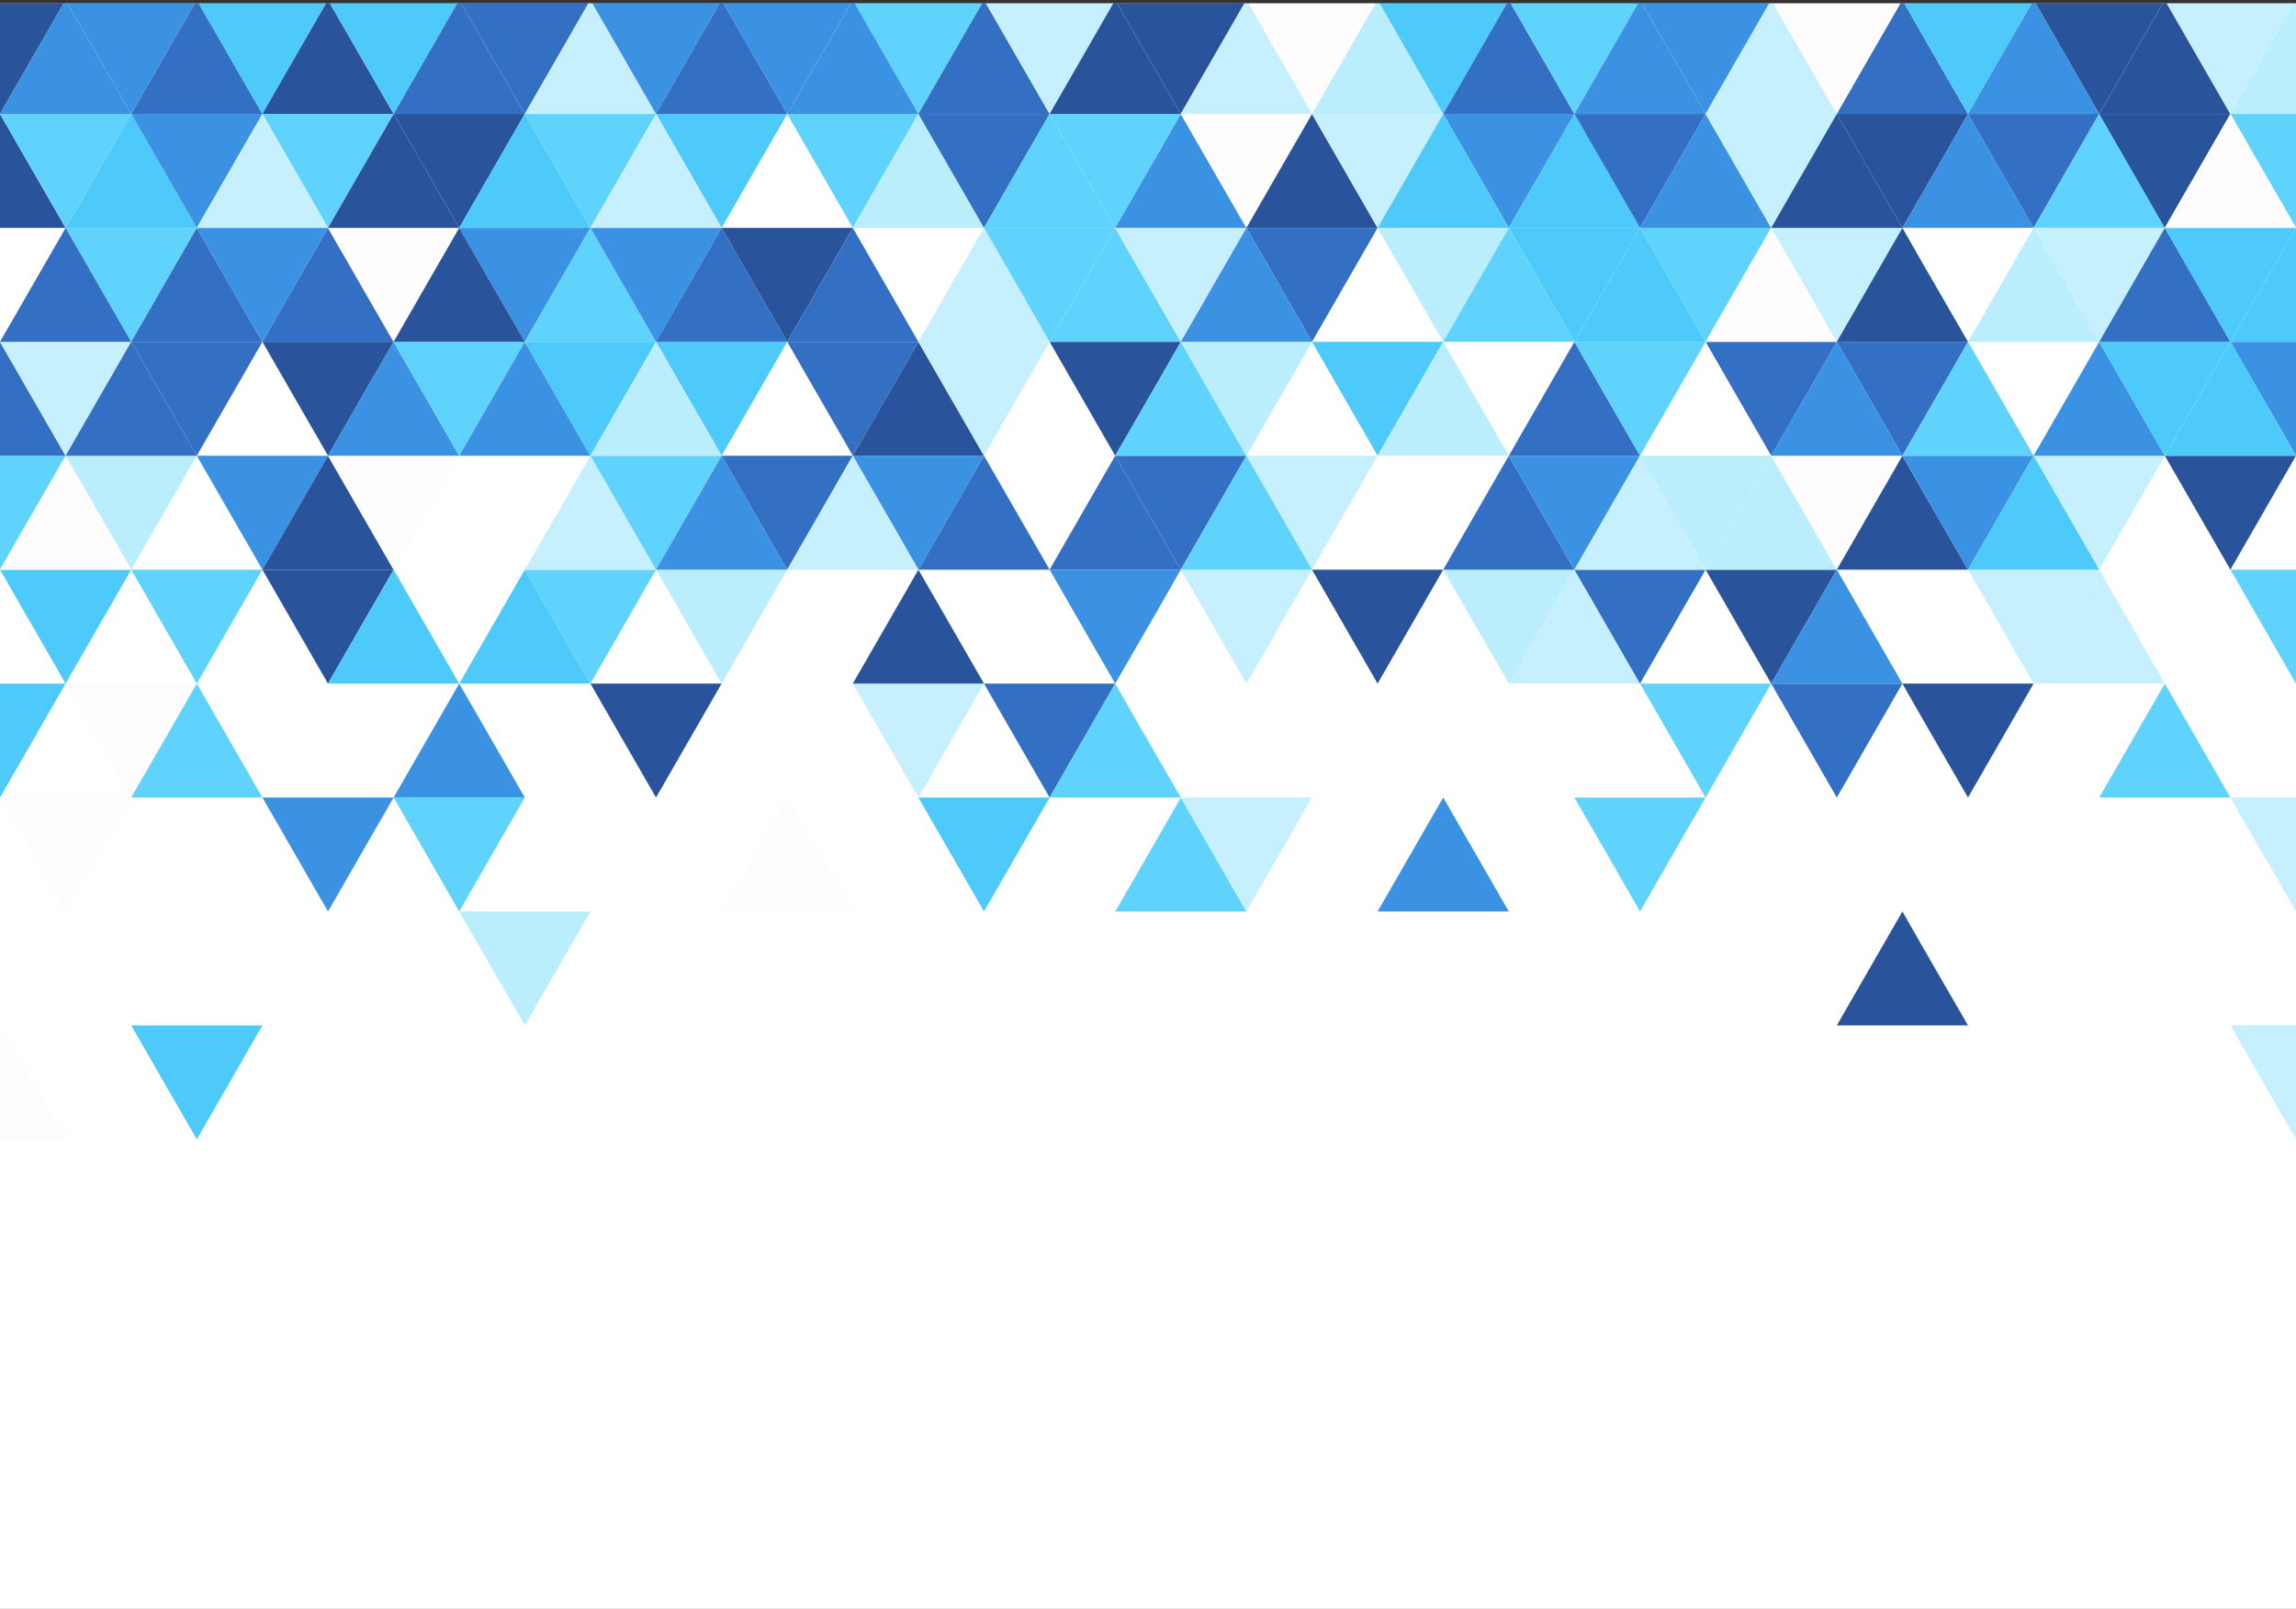 <?xml version="1.0" encoding="utf-8"?>
<!-- Generator: Adobe Illustrator 25.3.1, SVG Export Plug-In . SVG Version: 6.00 Build 0)  -->
<svg version="1.1" id="Layer_1" xmlns="http://www.w3.org/2000/svg" xmlns:xlink="http://www.w3.org/1999/xlink" x="0px" y="0px"
	 viewBox="0 0 133 93.2" style="enable-background:new 0 0 133 93.2;" xml:space="preserve">
<rect x="0" y="0" width="133" height="93.2" fill="#333333" stroke="none"/>
<style type="text/css">
	.st0{clip-path:url(#SVGID_2_);}
	.st1{fill:#FFFFFF;}
	.st2{fill:#FFFCFE;}
	.st3{fill:#4DCAF9;}
	.st4{fill:#60D3FC;}
	.st5{fill:#3370C3;}
	.st6{fill:#BAEEFC;}
	.st7{fill:#C7F0FE;}
	.st8{fill:#29539A;}
	.st9{fill:#3B91E2;}
</style>
<g>
	<defs>
		<rect id="SVGID_1_" y="0.2" width="133" height="93"/>
	</defs>
	<clipPath id="SVGID_2_">
		<use xlink:href="#SVGID_1_"  style="overflow:visible;"/>
	</clipPath>
	<g class="st0">
		<rect y="0.2" class="st1" width="133" height="93"/>
		<polygon class="st2" points="0,59.4 0,59.4 -3.8,66 -3.8,66 3.8,66 3.8,66 		"/>
		<polygon class="st2" points="3.8,52.8 7.6,46.2 7.6,46.2 0,46.2 		"/>
		<polygon class="st3" points="-3.8,39.6 0,46.2 0,46.2 3.8,39.6 		"/>
		<polygon class="st2" points="7.6,46.2 11.4,39.6 3.8,39.6 		"/>
		<polygon class="st3" points="3.8,39.6 7.6,33 7.6,33 0,33 		"/>
		<polygon class="st4" points="-3.8,26.4 0,33 0,33 3.8,26.4 		"/>
		<polygon class="st5" points="0,19.8 0,19.8 -3.8,26.4 -3.8,26.4 3.8,26.4 3.8,26.4 		"/>
		<polygon class="st6" points="7.6,33 11.4,26.4 3.8,26.4 		"/>
		<polygon class="st7" points="3.8,26.4 7.6,19.8 7.6,19.8 0,19.8 		"/>
		<polygon class="st2" points="7.6,33 3.8,26.4 0,33 7.6,33 7.6,33 		"/>
		<polygon class="st5" points="3.8,26.4 3.8,26.4 11.4,26.4 7.6,19.8 		"/>
		<polygon class="st8" points="0,6.6 0,6.6 -3.8,13.2 -3.8,13.2 3.8,13.2 3.8,13.2 		"/>
		<polygon class="st4" points="7.6,19.8 11.4,13.2 3.8,13.2 		"/>
		<polygon class="st4" points="3.8,13.2 7.6,6.6 7.6,6.6 0,6.6 		"/>
		<polygon class="st5" points="7.6,19.8 3.8,13.2 0,19.8 7.6,19.8 7.6,19.8 		"/>
		<polygon class="st3" points="3.8,13.2 3.8,13.2 11.4,13.2 7.6,6.6 		"/>
		<polygon class="st8" points="-3.8,0 0,6.6 0,6.6 3.8,0 		"/>
		<polygon class="st9" points="7.6,6.6 11.4,0 3.8,0 		"/>
		<polygon class="st9" points="7.6,6.6 3.8,0 0,6.6 7.6,6.6 7.6,6.6 		"/>
		<polygon class="st3" points="15.2,59.4 7.6,59.4 7.6,59.4 7.6,59.4 7.6,59.4 11.4,66 11.4,66 		"/>
		<polygon class="st4" points="11.4,39.6 11.4,39.6 7.6,46.2 7.6,46.2 7.6,46.2 7.6,46.2 7.6,46.2 15.2,46.2 15.2,46.2 		"/>
		<polygon class="st9" points="19,52.8 22.8,46.2 15.2,46.2 		"/>
		<polygon class="st4" points="15.2,33 7.6,33 7.6,33 7.6,33 7.6,33 11.4,39.6 11.4,39.6 		"/>
		<polygon class="st8" points="19,39.6 22.8,33 15.2,33 		"/>
		<polygon class="st9" points="11.4,26.4 15.2,33 19,26.4 19,26.4 11.4,26.4 		"/>
		<polygon class="st8" points="15.2,33 15.2,33 22.8,33 19,26.4 		"/>
		<polygon class="st5" points="15.2,19.8 7.6,19.8 7.6,19.8 7.6,19.8 7.6,19.8 11.4,26.4 11.4,26.4 		"/>
		<polygon class="st5" points="11.4,13.2 11.4,13.2 7.6,19.8 7.6,19.8 7.6,19.8 7.6,19.8 7.6,19.8 15.2,19.8 15.2,19.8 		"/>
		<polygon class="st8" points="19,26.4 22.8,19.8 15.2,19.8 		"/>
		<polygon class="st9" points="11.4,13.2 15.2,19.8 19,13.2 19,13.2 11.4,13.2 		"/>
		<polygon class="st5" points="15.2,19.8 15.2,19.8 22.8,19.8 19,13.2 		"/>
		<polygon class="st9" points="15.2,6.6 7.6,6.6 7.6,6.6 7.6,6.6 7.6,6.6 11.4,13.2 11.4,13.2 		"/>
		<polygon class="st5" points="11.4,0 11.4,0 7.6,6.6 7.6,6.6 7.6,6.6 7.6,6.6 7.6,6.6 15.2,6.6 15.2,6.6 		"/>
		<polygon class="st4" points="19,13.2 22.8,6.6 15.2,6.6 		"/>
		<polygon class="st3" points="11.4,0 15.2,6.6 19,0 19,0 11.4,0 		"/>
		<polygon class="st7" points="19,13.2 15.2,6.6 11.4,13.2 11.4,13.2 19,13.2 19,13.2 		"/>
		<polygon class="st8" points="15.2,6.6 15.2,6.6 22.8,6.6 19,0 		"/>
		<polygon class="st6" points="30.4,59.4 34.2,52.8 26.6,52.8 		"/>
		<polygon class="st4" points="22.8,46.2 26.6,52.8 30.4,46.2 30.4,46.2 22.8,46.2 		"/>
		<polygon class="st3" points="22.8,33 22.8,33 19,39.6 19,39.6 19,39.6 19,39.6 19,39.6 26.6,39.6 26.6,39.6 		"/>
		<polygon class="st9" points="30.4,46.2 26.6,39.6 22.8,46.2 22.8,46.2 30.4,46.2 30.4,46.2 		"/>
		<polygon class="st3" points="26.6,39.6 26.6,39.6 34.2,39.6 30.4,33 		"/>
		<polygon class="st2" points="26.6,26.4 19,26.4 19,26.4 19,26.4 19,26.4 22.8,33 22.8,33 		"/>
		<polygon class="st9" points="22.8,19.8 22.8,19.8 19,26.4 19,26.4 19,26.4 19,26.4 19,26.4 26.6,26.4 26.6,26.4 		"/>
		<polygon class="st4" points="22.8,19.8 26.6,26.4 30.4,19.8 30.4,19.8 22.8,19.8 		"/>
		<polygon class="st9" points="26.6,26.4 26.6,26.4 34.2,26.4 30.4,19.8 		"/>
		<polygon class="st2" points="26.6,13.2 19,13.2 19,13.2 19,13.2 19,13.2 22.8,19.8 22.8,19.8 		"/>
		<polygon class="st8" points="22.8,6.6 22.8,6.6 19,13.2 19,13.2 19,13.2 19,13.2 19,13.2 26.6,13.2 26.6,13.2 		"/>
		<polygon class="st9" points="30.4,19.8 34.2,13.2 26.6,13.2 		"/>
		<polygon class="st8" points="22.8,6.6 26.6,13.2 30.4,6.6 30.4,6.6 22.8,6.6 		"/>
		<polygon class="st8" points="30.4,19.8 26.6,13.2 22.8,19.8 22.8,19.8 30.4,19.8 30.4,19.8 		"/>
		<polygon class="st3" points="26.6,13.2 26.6,13.2 34.2,13.2 30.4,6.6 		"/>
		<polygon class="st3" points="26.6,0 19,0 19,0 19,0 19,0 22.8,6.6 22.8,6.6 		"/>
		<polygon class="st5" points="30.4,6.6 34.2,0 26.6,0 		"/>
		<polygon class="st5" points="30.4,6.6 26.6,0 22.8,6.6 22.8,6.6 30.4,6.6 30.4,6.6 		"/>
		<polygon class="st8" points="34.2,39.6 38,46.2 41.8,39.6 34.2,39.6 		"/>
		<polygon class="st4" points="38,33 30.4,33 30.4,33 30.4,33 30.4,33 34.2,39.6 34.2,39.6 		"/>
		<polygon class="st7" points="34.2,26.4 34.2,26.4 30.4,33 30.4,33 30.4,33 30.4,33 30.4,33 38,33 38,33 		"/>
		<polygon class="st6" points="45.6,33 38,33 41.8,39.6 41.8,39.6 41.8,39.6 		"/>
		<polygon class="st4" points="34.2,26.4 38,33 41.8,26.4 34.2,26.4 		"/>
		<polygon class="st9" points="41.8,26.4 38,33 38,33 45.6,33 41.8,26.4 		"/>
		<polygon class="st3" points="38,19.8 30.4,19.8 30.4,19.8 30.4,19.8 30.4,19.8 34.2,26.4 34.2,26.4 		"/>
		<polygon class="st4" points="34.2,13.2 34.2,13.2 30.4,19.8 30.4,19.8 30.4,19.8 30.4,19.8 30.4,19.8 38,19.8 38,19.8 		"/>
		<polygon class="st3" points="45.6,19.8 38,19.8 41.8,26.4 41.8,26.4 41.8,26.4 		"/>
		<polygon class="st9" points="34.2,13.2 38,19.8 41.8,13.2 34.2,13.2 		"/>
		<polygon class="st6" points="34.2,26.4 34.2,26.4 41.8,26.4 38,19.8 		"/>
		<polygon class="st5" points="41.8,13.2 38,19.8 38,19.8 45.6,19.8 41.8,13.2 		"/>
		<polygon class="st4" points="38,6.6 30.4,6.6 30.4,6.6 30.4,6.6 30.4,6.6 34.2,13.2 34.2,13.2 		"/>
		<polygon class="st7" points="34.2,0 34.2,0 30.4,6.6 30.4,6.6 30.4,6.6 30.4,6.6 30.4,6.6 38,6.6 38,6.6 		"/>
		<polygon class="st3" points="45.6,6.6 38,6.6 41.8,13.2 41.8,13.2 41.8,13.2 		"/>
		<polygon class="st9" points="34.2,0 38,6.6 41.8,0 34.2,0 		"/>
		<polygon class="st7" points="34.2,13.2 34.2,13.2 41.8,13.2 38,6.6 		"/>
		<polygon class="st5" points="41.8,0 38,6.6 38,6.6 45.6,6.6 41.8,0 		"/>
		<polygon class="st2" points="45.6,46.2 45.6,46.2 41.8,52.8 41.8,52.8 49.4,52.8 49.4,52.8 		"/>
		<polygon class="st7" points="53.2,46.2 57,39.6 49.4,39.6 		"/>
		<polygon class="st8" points="49.4,39.6 49.4,39.6 57,39.6 53.2,33 		"/>
		<polygon class="st5" points="41.8,26.4 45.6,33 45.6,33 49.4,26.4 		"/>
		<polygon class="st9" points="53.2,33 57,26.4 49.4,26.4 		"/>
		<polygon class="st5" points="49.4,26.4 53.2,19.8 53.2,19.8 45.6,19.8 		"/>
		<polygon class="st7" points="53.2,33 49.4,26.4 45.6,33 53.2,33 53.2,33 		"/>
		<polygon class="st8" points="49.4,26.4 49.4,26.4 57,26.4 53.2,19.8 		"/>
		<polygon class="st8" points="41.8,13.2 45.6,19.8 45.6,19.8 49.4,13.2 		"/>
		<polygon class="st4" points="49.4,13.2 53.2,6.6 53.2,6.6 45.6,6.6 		"/>
		<polygon class="st5" points="53.2,19.8 49.4,13.2 45.6,19.8 53.2,19.8 53.2,19.8 		"/>
		<polygon class="st6" points="49.4,13.2 49.4,13.2 57,13.2 53.2,6.6 		"/>
		<polygon class="st9" points="41.8,0 45.6,6.6 45.6,6.6 49.4,0 		"/>
		<polygon class="st4" points="53.2,6.6 57,0 49.4,0 		"/>
		<polygon class="st9" points="53.2,6.6 49.4,0 45.6,6.6 53.2,6.6 53.2,6.6 		"/>
		<polygon class="st3" points="60.8,46.2 53.2,46.2 53.2,46.2 53.2,46.2 53.2,46.2 57,52.8 57,52.8 		"/>
		<polygon class="st5" points="57,39.6 60.8,46.2 64.6,39.6 57,39.6 		"/>
		<polygon class="st4" points="65.8,41.7 64.6,39.6 64.6,39.6 60.8,46.2 60.8,46.2 68.4,46.2 68.4,46.2 		"/>
		<polygon class="st5" points="57,26.4 57,26.4 53.2,33 53.2,33 53.2,33 53.2,33 53.2,33 60.8,33 60.8,33 		"/>
		<polygon class="st9" points="64.6,39.6 67.2,35.1 68.4,33 60.8,33 64.6,39.6 64.6,39.6 64.6,39.6 		"/>
		<polygon class="st5" points="65.8,28.5 64.6,26.4 64.6,26.4 60.8,33 60.8,33 68.4,33 68.4,33 		"/>
		<polygon class="st7" points="60.8,19.8 53.2,19.8 53.2,19.8 53.2,19.8 53.2,19.8 57,26.4 57,26.4 		"/>
		<polygon class="st7" points="57,13.2 57,13.2 53.2,19.8 53.2,19.8 53.2,19.8 53.2,19.8 53.2,19.8 60.8,19.8 60.8,19.8 		"/>
		<polygon class="st8" points="64.6,26.4 67.2,21.9 68.4,19.8 60.8,19.8 64.6,26.4 64.6,26.4 64.6,26.4 		"/>
		<polygon class="st4" points="57,13.2 60.8,19.8 64.6,13.2 57,13.2 		"/>
		<polygon class="st4" points="65.8,15.3 64.6,13.2 64.6,13.2 60.8,19.8 60.8,19.8 68.4,19.8 68.4,19.8 		"/>
		<polygon class="st5" points="60.8,6.6 53.2,6.6 53.2,6.6 53.2,6.6 53.2,6.6 57,13.2 57,13.2 		"/>
		<polygon class="st5" points="57,0 57,0 53.2,6.6 53.2,6.6 53.2,6.6 53.2,6.6 53.2,6.6 60.8,6.6 60.8,6.6 		"/>
		<polygon class="st4" points="64.6,13.2 67.2,8.7 68.4,6.6 60.8,6.6 64.6,13.2 64.6,13.2 64.6,13.2 		"/>
		<polygon class="st7" points="57,0 60.8,6.6 64.6,0 57,0 		"/>
		<polygon class="st4" points="57,13.2 57,13.2 64.6,13.2 60.8,6.6 		"/>
		<polygon class="st8" points="65.8,2.1 64.6,0 64.6,0 60.8,6.6 60.8,6.6 68.4,6.6 68.4,6.6 		"/>
		<polygon class="st4" points="68.4,46.2 68.4,46.2 67.2,48.3 64.6,52.8 64.6,52.8 64.6,52.8 72.2,52.8 72.2,52.8 		"/>
		<polygon class="st7" points="72.2,52.8 76,46.2 76,46.2 68.4,46.2 		"/>
		<polygon class="st7" points="72.2,39.6 76,33 76,33 68.4,33 		"/>
		<polygon class="st5" points="64.6,26.4 65.8,28.5 68.4,33 68.4,33 68.4,33 72.2,26.4 		"/>
		<polygon class="st4" points="68.4,19.8 68.4,19.8 67.2,21.9 64.6,26.4 64.6,26.4 64.6,26.4 72.2,26.4 72.2,26.4 		"/>
		<polygon class="st7" points="76,33 79.8,26.4 72.2,26.4 		"/>
		<polygon class="st6" points="72.2,26.4 76,19.8 76,19.8 68.4,19.8 		"/>
		<polygon class="st4" points="76,33 72.2,26.4 68.4,33 76,33 76,33 		"/>
		<polygon class="st7" points="64.6,13.2 65.8,15.3 68.4,19.8 68.4,19.8 68.4,19.8 72.2,13.2 		"/>
		<polygon class="st9" points="68.4,6.6 68.4,6.6 67.2,8.7 64.6,13.2 64.6,13.2 64.6,13.2 72.2,13.2 72.2,13.2 		"/>
		<polygon class="st5" points="76,19.8 79.8,13.2 72.2,13.2 		"/>
		<polygon class="st2" points="72.2,13.2 76,6.6 76,6.6 68.4,6.6 		"/>
		<polygon class="st9" points="76,19.8 72.2,13.2 68.4,19.8 76,19.8 76,19.8 		"/>
		<polygon class="st8" points="72.2,13.2 72.2,13.2 79.8,13.2 76,6.6 		"/>
		<polygon class="st8" points="64.6,0 65.8,2.1 68.4,6.6 68.4,6.6 68.4,6.6 72.2,0 		"/>
		<polygon class="st2" points="76,6.6 79.8,0 72.2,0 		"/>
		<polygon class="st7" points="76,6.6 72.2,0 68.4,6.6 76,6.6 76,6.6 		"/>
		<polygon class="st9" points="79.8,52.8 79.8,52.8 87.4,52.8 83.6,46.2 		"/>
		<polygon class="st8" points="83.6,33 76,33 76,33 76,33 76,33 79.8,39.6 79.8,39.6 		"/>
		<polygon class="st6" points="91.2,33 83.6,33 87.4,39.6 87.4,39.6 87.4,39.6 		"/>
		<polygon class="st5" points="87.4,26.4 83.6,33 83.6,33 91.2,33 87.4,26.4 		"/>
		<polygon class="st3" points="83.6,19.8 76,19.8 76,19.8 76,19.8 76,19.8 79.8,26.4 79.8,26.4 		"/>
		<polygon class="st6" points="79.8,13.2 83.6,19.8 87.4,13.2 79.8,13.2 		"/>
		<polygon class="st6" points="79.8,26.4 79.8,26.4 87.4,26.4 83.6,19.8 		"/>
		<polygon class="st4" points="87.4,13.2 83.6,19.8 83.6,19.8 91.2,19.8 87.4,13.2 		"/>
		<polygon class="st7" points="83.6,6.6 76,6.6 76,6.6 76,6.6 76,6.6 79.8,13.2 79.8,13.2 		"/>
		<polygon class="st6" points="79.8,0 79.8,0 76,6.6 76,6.6 76,6.6 76,6.6 76,6.6 83.6,6.6 83.6,6.6 		"/>
		<polygon class="st9" points="91.2,6.6 83.6,6.6 87.4,13.2 87.4,13.2 87.4,13.2 		"/>
		<polygon class="st3" points="79.8,0 83.6,6.6 87.4,0 79.8,0 		"/>
		<polygon class="st3" points="79.8,13.2 79.8,13.2 87.4,13.2 83.6,6.6 		"/>
		<polygon class="st5" points="87.4,0 83.6,6.6 83.6,6.6 91.2,6.6 87.4,0 		"/>
		<polygon class="st4" points="95,52.8 98.8,46.2 98.8,46.2 91.2,46.2 		"/>
		<polygon class="st7" points="91.2,33 91.2,33 87.4,39.6 87.4,39.6 95,39.6 95,39.6 		"/>
		<polygon class="st4" points="98.8,46.2 102.6,39.6 95,39.6 		"/>
		<polygon class="st5" points="95,39.6 98.8,33 98.8,33 91.2,33 		"/>
		<polygon class="st9" points="87.4,26.4 91.2,33 91.2,33 95,26.4 		"/>
		<polygon class="st5" points="91.2,19.8 91.2,19.8 87.4,26.4 87.4,26.4 95,26.4 95,26.4 		"/>
		<polygon class="st6" points="98.8,33 102.6,26.4 95,26.4 		"/>
		<polygon class="st4" points="95,26.4 98.8,19.8 98.8,19.8 91.2,19.8 		"/>
		<polygon class="st7" points="98.8,33 95,26.4 91.2,33 98.8,33 98.8,33 		"/>
		<polygon class="st3" points="87.4,13.2 91.2,19.8 91.2,19.8 95,13.2 		"/>
		<polygon class="st3" points="91.2,6.6 91.2,6.6 87.4,13.2 87.4,13.2 95,13.2 95,13.2 		"/>
		<polygon class="st4" points="98.8,19.8 102.6,13.2 95,13.2 		"/>
		<polygon class="st5" points="95,13.2 98.8,6.6 98.8,6.6 91.2,6.6 		"/>
		<polygon class="st3" points="98.8,19.8 95,13.2 91.2,19.8 98.8,19.8 98.8,19.8 		"/>
		<polygon class="st9" points="95,13.2 95,13.2 102.6,13.2 98.8,6.6 		"/>
		<polygon class="st4" points="87.4,0 91.2,6.6 91.2,6.6 95,0 		"/>
		<polygon class="st9" points="98.8,6.6 102.6,0 95,0 		"/>
		<polygon class="st9" points="98.8,6.6 95,0 91.2,6.6 98.8,6.6 98.8,6.6 		"/>
		<polygon class="st8" points="111.4,54.9 110.2,52.8 110.2,52.8 106.4,59.4 106.4,59.4 114,59.4 114,59.4 		"/>
		<polygon class="st5" points="102.6,39.6 106.4,46.2 110.2,39.6 102.6,39.6 		"/>
		<polygon class="st8" points="106.4,33 98.8,33 98.8,33 98.8,33 98.8,33 102.6,39.6 102.6,39.6 		"/>
		<polygon class="st6" points="102.6,26.4 102.6,26.4 98.8,33 98.8,33 98.8,33 98.8,33 98.8,33 106.4,33 106.4,33 		"/>
		<polygon class="st2" points="102.6,26.4 106.4,33 110.2,26.4 102.6,26.4 		"/>
		<polygon class="st9" points="102.6,39.6 102.6,39.6 110.2,39.6 106.4,33 		"/>
		<polygon class="st8" points="111.4,28.5 110.2,26.4 110.2,26.4 106.4,33 106.4,33 114,33 114,33 		"/>
		<polygon class="st5" points="106.4,19.8 98.8,19.8 98.8,19.8 98.8,19.8 98.8,19.8 102.6,26.4 102.6,26.4 		"/>
		<polygon class="st2" points="102.6,13.2 102.6,13.2 98.8,19.8 98.8,19.8 98.8,19.8 98.8,19.8 98.8,19.8 106.4,19.8 106.4,19.8 		
			"/>
		<polygon class="st5" points="110.2,26.4 112.8,21.9 114,19.8 106.4,19.8 110.2,26.4 110.2,26.4 110.2,26.4 		"/>
		<polygon class="st7" points="102.6,13.2 106.4,19.8 110.2,13.2 102.6,13.2 		"/>
		<polygon class="st9" points="102.6,26.4 102.6,26.4 110.2,26.4 106.4,19.8 		"/>
		<polygon class="st8" points="111.4,15.3 110.2,13.2 110.2,13.2 106.4,19.8 106.4,19.8 114,19.8 114,19.8 		"/>
		<polygon class="st7" points="106.4,6.6 98.8,6.6 98.8,6.6 98.8,6.6 98.8,6.6 102.6,13.2 102.6,13.2 		"/>
		<polygon class="st7" points="102.6,0 102.6,0 98.8,6.6 98.8,6.6 98.8,6.6 98.8,6.6 98.8,6.6 106.4,6.6 106.4,6.6 		"/>
		<polygon class="st8" points="110.2,13.2 112.8,8.7 114,6.6 106.4,6.6 110.2,13.2 110.2,13.2 110.2,13.2 		"/>
		<polygon class="st2" points="102.6,0 106.4,6.6 110.2,0 102.6,0 		"/>
		<polygon class="st8" points="102.6,13.2 102.6,13.2 110.2,13.2 106.4,6.6 		"/>
		<polygon class="st5" points="111.4,2.1 110.2,0 110.2,0 106.4,6.6 106.4,6.6 114,6.6 114,6.6 		"/>
		<polygon class="st8" points="110.2,39.6 111.4,41.7 114,46.2 114,46.2 114,46.2 117.8,39.6 		"/>
		<polygon class="st7" points="117.8,39.6 121.6,33 121.6,33 114,33 		"/>
		<polygon class="st7" points="117.8,39.6 117.8,39.6 125.4,39.6 121.6,33 		"/>
		<polygon class="st9" points="110.2,26.4 111.4,28.5 114,33 114,33 114,33 117.8,26.4 		"/>
		<polygon class="st4" points="114,19.8 114,19.8 112.8,21.9 110.2,26.4 110.2,26.4 110.2,26.4 117.8,26.4 117.8,26.4 		"/>
		<polygon class="st7" points="121.6,33 125.4,26.4 117.8,26.4 		"/>
		<polygon class="st3" points="121.6,33 117.8,26.4 114,33 121.6,33 121.6,33 		"/>
		<polygon class="st9" points="117.8,26.4 117.8,26.4 125.4,26.4 121.6,19.8 		"/>
		<polygon class="st9" points="114,6.6 114,6.6 112.8,8.7 110.2,13.2 110.2,13.2 110.2,13.2 117.8,13.2 117.8,13.2 		"/>
		<polygon class="st7" points="121.6,19.8 125.4,13.2 117.8,13.2 		"/>
		<polygon class="st5" points="117.8,13.2 121.6,6.6 121.6,6.6 114,6.6 		"/>
		<polygon class="st6" points="121.6,19.8 117.8,13.2 114,19.8 121.6,19.8 121.6,19.8 		"/>
		<polygon class="st4" points="117.8,13.2 117.8,13.2 125.4,13.2 121.6,6.6 		"/>
		<polygon class="st3" points="110.2,0 111.4,2.1 114,6.6 114,6.6 114,6.6 117.8,0 		"/>
		<polygon class="st8" points="121.6,6.6 125.4,0 117.8,0 		"/>
		<polygon class="st9" points="121.6,6.6 117.8,0 114,6.6 121.6,6.6 121.6,6.6 		"/>
		<polygon class="st7" points="136.8,59.4 129.2,59.4 133,66 133,66 133,66 		"/>
		<polygon class="st4" points="125.4,39.6 125.4,39.6 121.6,46.2 121.6,46.2 121.6,46.2 121.6,46.2 121.6,46.2 129.2,46.2 
			129.2,46.2 		"/>
		<polygon class="st7" points="136.8,46.2 129.2,46.2 133,52.8 133,52.8 133,52.8 		"/>
		<polygon class="st4" points="136.8,33 129.2,33 133,39.6 133,39.6 133,39.6 		"/>
		<polygon class="st8" points="125.4,26.4 129.2,33 133,26.4 125.4,26.4 		"/>
		<polygon class="st3" points="129.2,19.8 121.6,19.8 121.6,19.8 121.6,19.8 121.6,19.8 125.4,26.4 125.4,26.4 		"/>
		<polygon class="st5" points="125.4,13.2 125.4,13.2 121.6,19.8 121.6,19.8 121.6,19.8 121.6,19.8 121.6,19.8 129.2,19.8 
			129.2,19.8 		"/>
		<polygon class="st9" points="136.8,19.8 129.2,19.8 133,26.4 133,26.4 133,26.4 		"/>
		<polygon class="st3" points="125.4,13.2 129.2,19.8 133,13.2 125.4,13.2 		"/>
		<polygon class="st3" points="125.4,26.4 125.4,26.4 133,26.4 129.2,19.8 		"/>
		<polygon class="st3" points="133,13.2 129.2,19.8 129.2,19.8 136.8,19.8 133,13.2 		"/>
		<polygon class="st8" points="129.2,6.6 121.6,6.6 121.6,6.6 121.6,6.6 121.6,6.6 125.4,13.2 125.4,13.2 		"/>
		<polygon class="st8" points="125.4,0 125.4,0 121.6,6.6 121.6,6.6 121.6,6.6 121.6,6.6 121.6,6.6 129.2,6.6 129.2,6.6 		"/>
		<polygon class="st4" points="136.8,6.6 129.2,6.6 133,13.2 133,13.2 133,13.2 		"/>
		<polygon class="st7" points="125.4,0 129.2,6.6 133,0 125.4,0 		"/>
		<polygon class="st2" points="125.4,13.2 125.4,13.2 133,13.2 129.2,6.6 		"/>
		<polygon class="st6" points="133,0 129.2,6.6 129.2,6.6 136.8,6.6 133,0 		"/>
	</g>
</g>
</svg>
